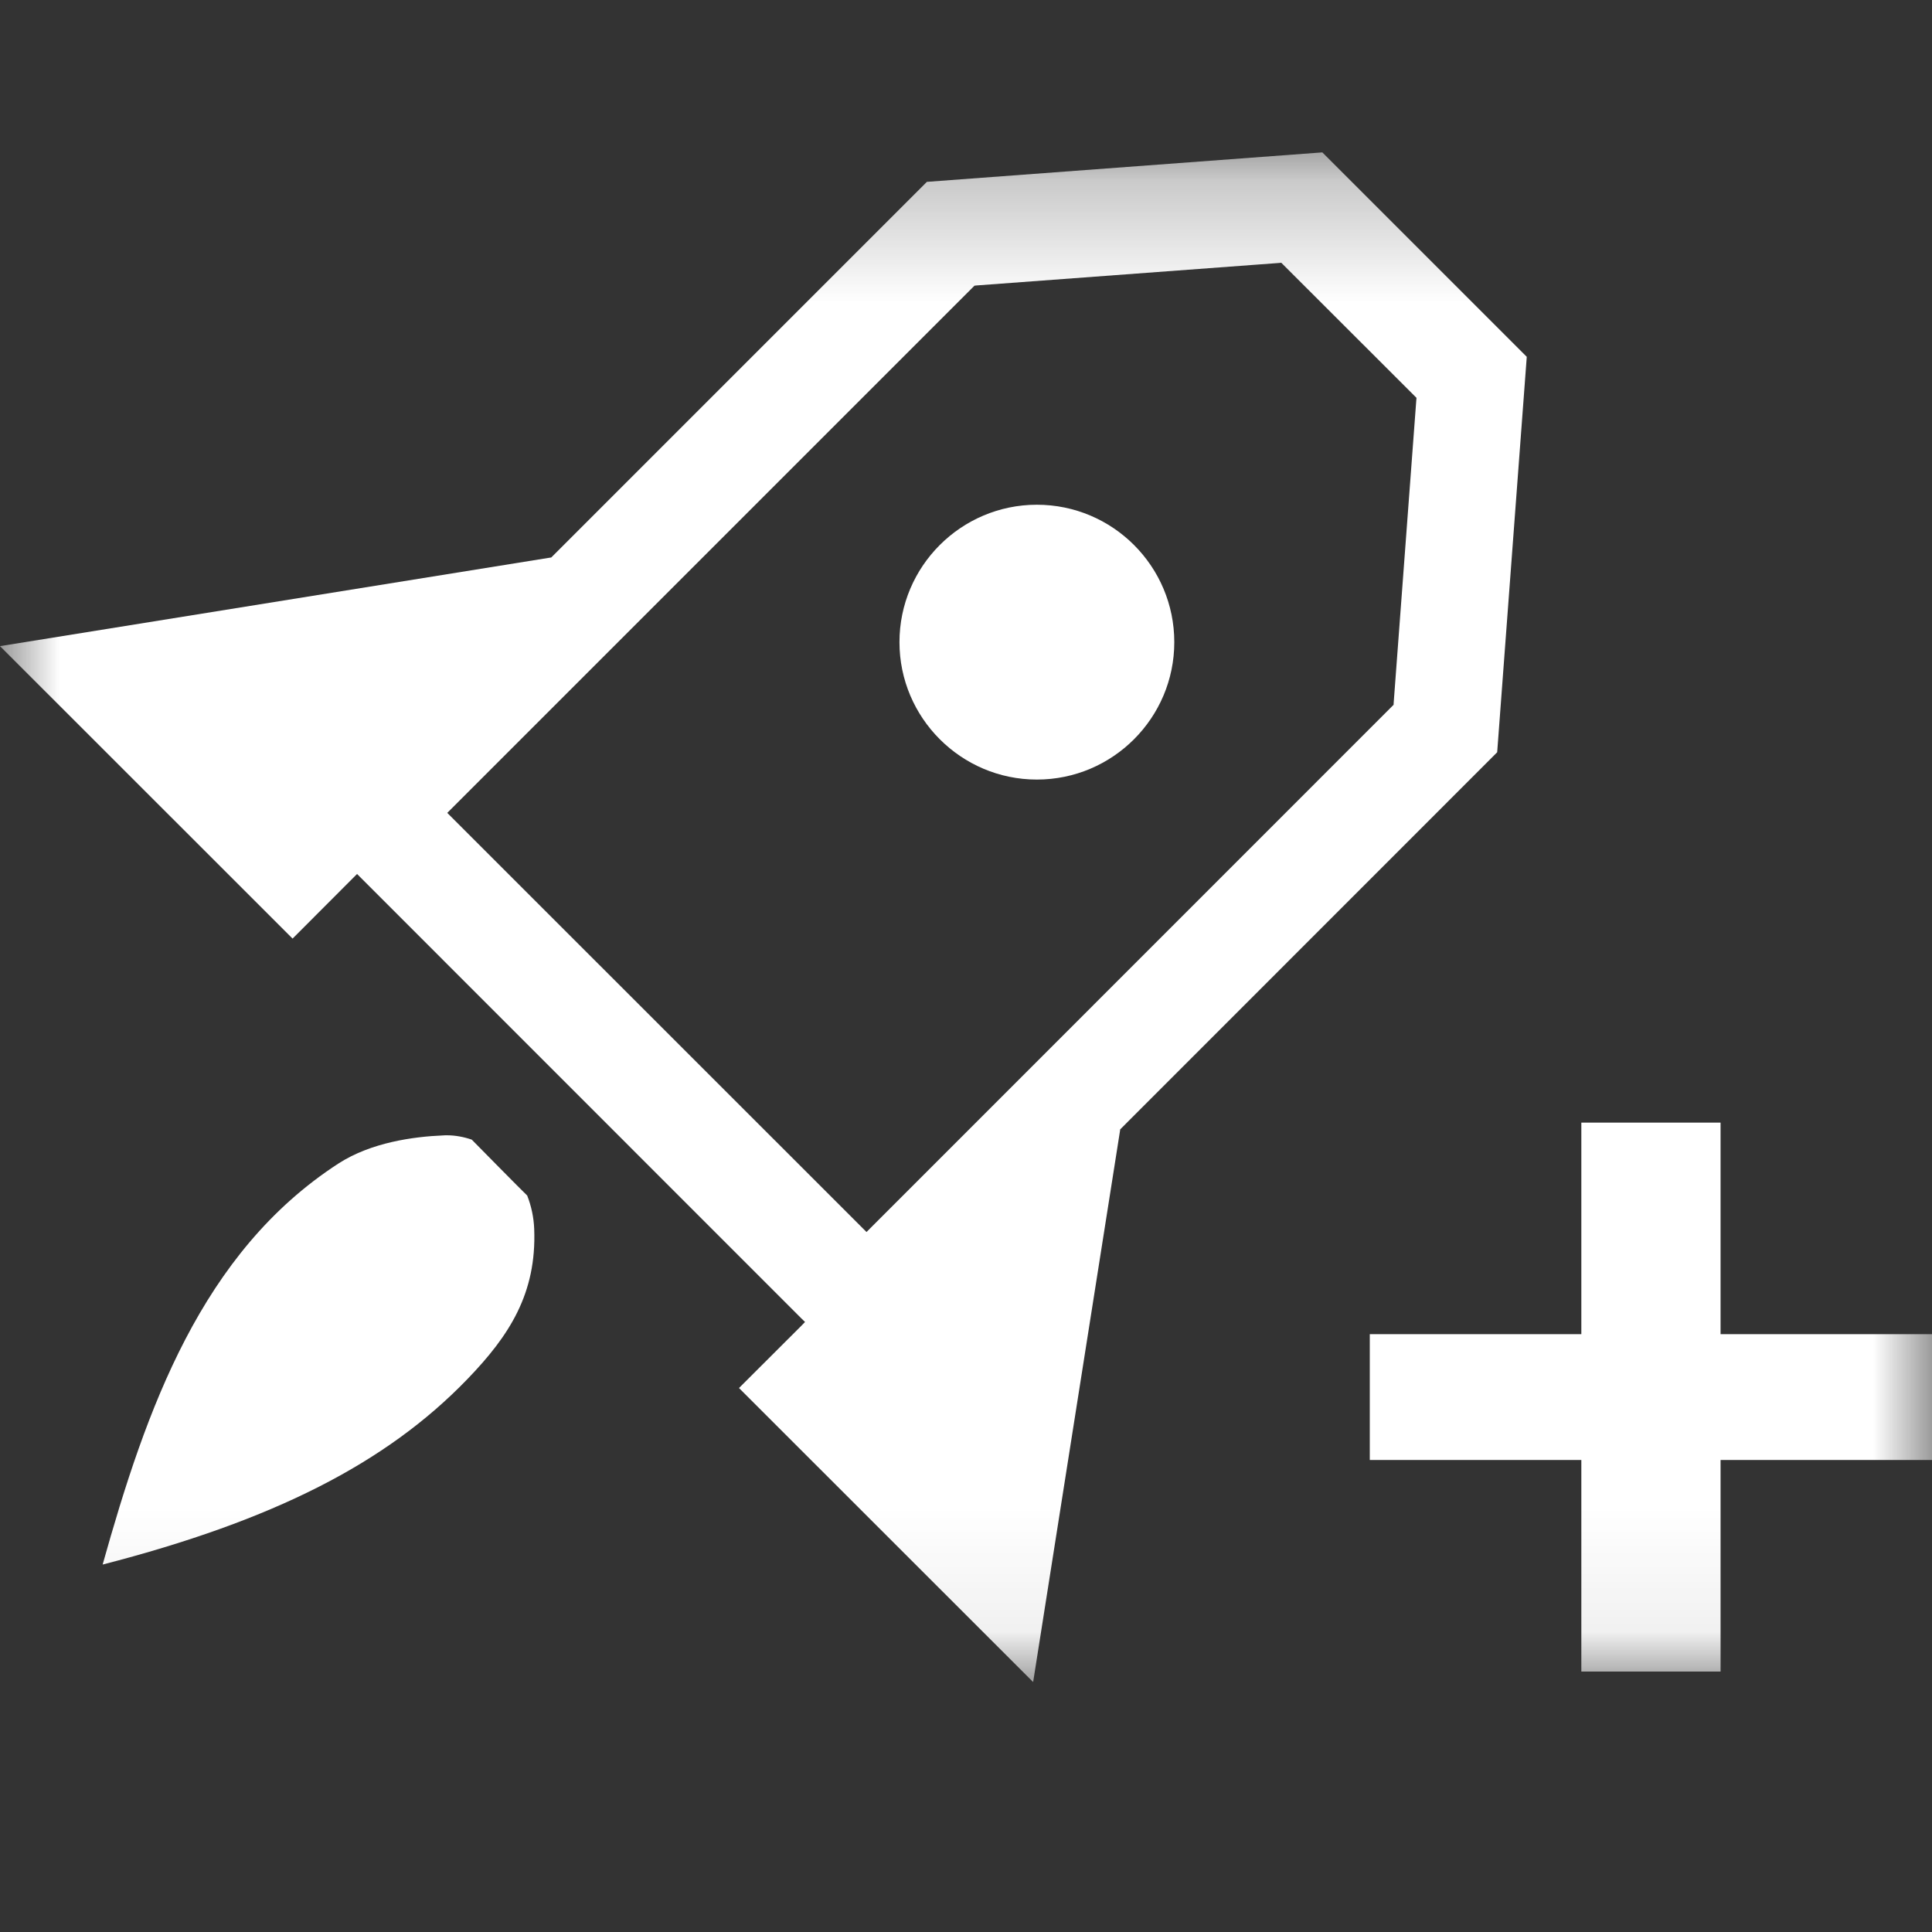 <svg width="16" height="16" viewBox="0 0 16 16" fill="none" xmlns="http://www.w3.org/2000/svg">
<rect x="0" y="0" width="16" height="16" fill="#333333" stroke="none"/>
<mask id="mask0_32_5122" style="mask-type:luminance" maskUnits="userSpaceOnUse" x="0" y="1" width="16" height="13">
<path d="M16 1.262H0V13.93H16V1.262Z" fill="white"/>
</mask>
<g mask="url(#mask0_32_5122)">
<path d="M14.249 11.049V9.297H13.096V11.049H11.344V12.091H13.096V13.843H14.249V12.091H16V11.049H14.249Z" fill="white"/>
<path d="M4.366 9.901C4.334 9.872 3.907 9.438 3.907 9.438C3.84 9.415 3.77 9.402 3.7 9.402C3.69 9.402 3.68 9.402 3.671 9.403C3.424 9.413 3.074 9.461 2.804 9.635C1.667 10.371 1.21 11.673 0.85 12.957C2.265 12.592 3.198 12.118 3.869 11.423C4.218 11.062 4.445 10.712 4.424 10.177C4.42 10.08 4.4 9.988 4.366 9.901Z" fill="white"/>
<path d="M12.644 2.955L10.951 1.262L7.676 1.506L4.576 4.606L4.565 4.617L4.55 4.619L0 5.351L2.423 7.773L2.924 7.271L2.957 7.238L2.99 7.271L6.634 10.916L6.667 10.948L6.634 10.982L6.12 11.495L8.556 13.93L9.275 9.368L9.277 9.353L12.399 6.23L12.644 2.955ZM11.729 3.316L11.542 5.819L11.541 5.837L11.529 5.849L7.209 10.17L7.176 10.203L7.143 10.17L3.737 6.765L3.704 6.732L3.737 6.699L8.058 2.378L8.07 2.366L8.087 2.364L10.59 2.178L10.611 2.176L10.626 2.191L11.716 3.28L11.731 3.295L11.729 3.316Z" fill="white"/>
<path d="M8.587 4.18C7.96 4.18 7.449 4.69 7.449 5.318C7.449 5.945 7.96 6.456 8.587 6.456C9.215 6.456 9.725 5.945 9.725 5.318C9.725 4.69 9.215 4.18 8.587 4.18Z" fill="white"/>
</g>
</svg>
